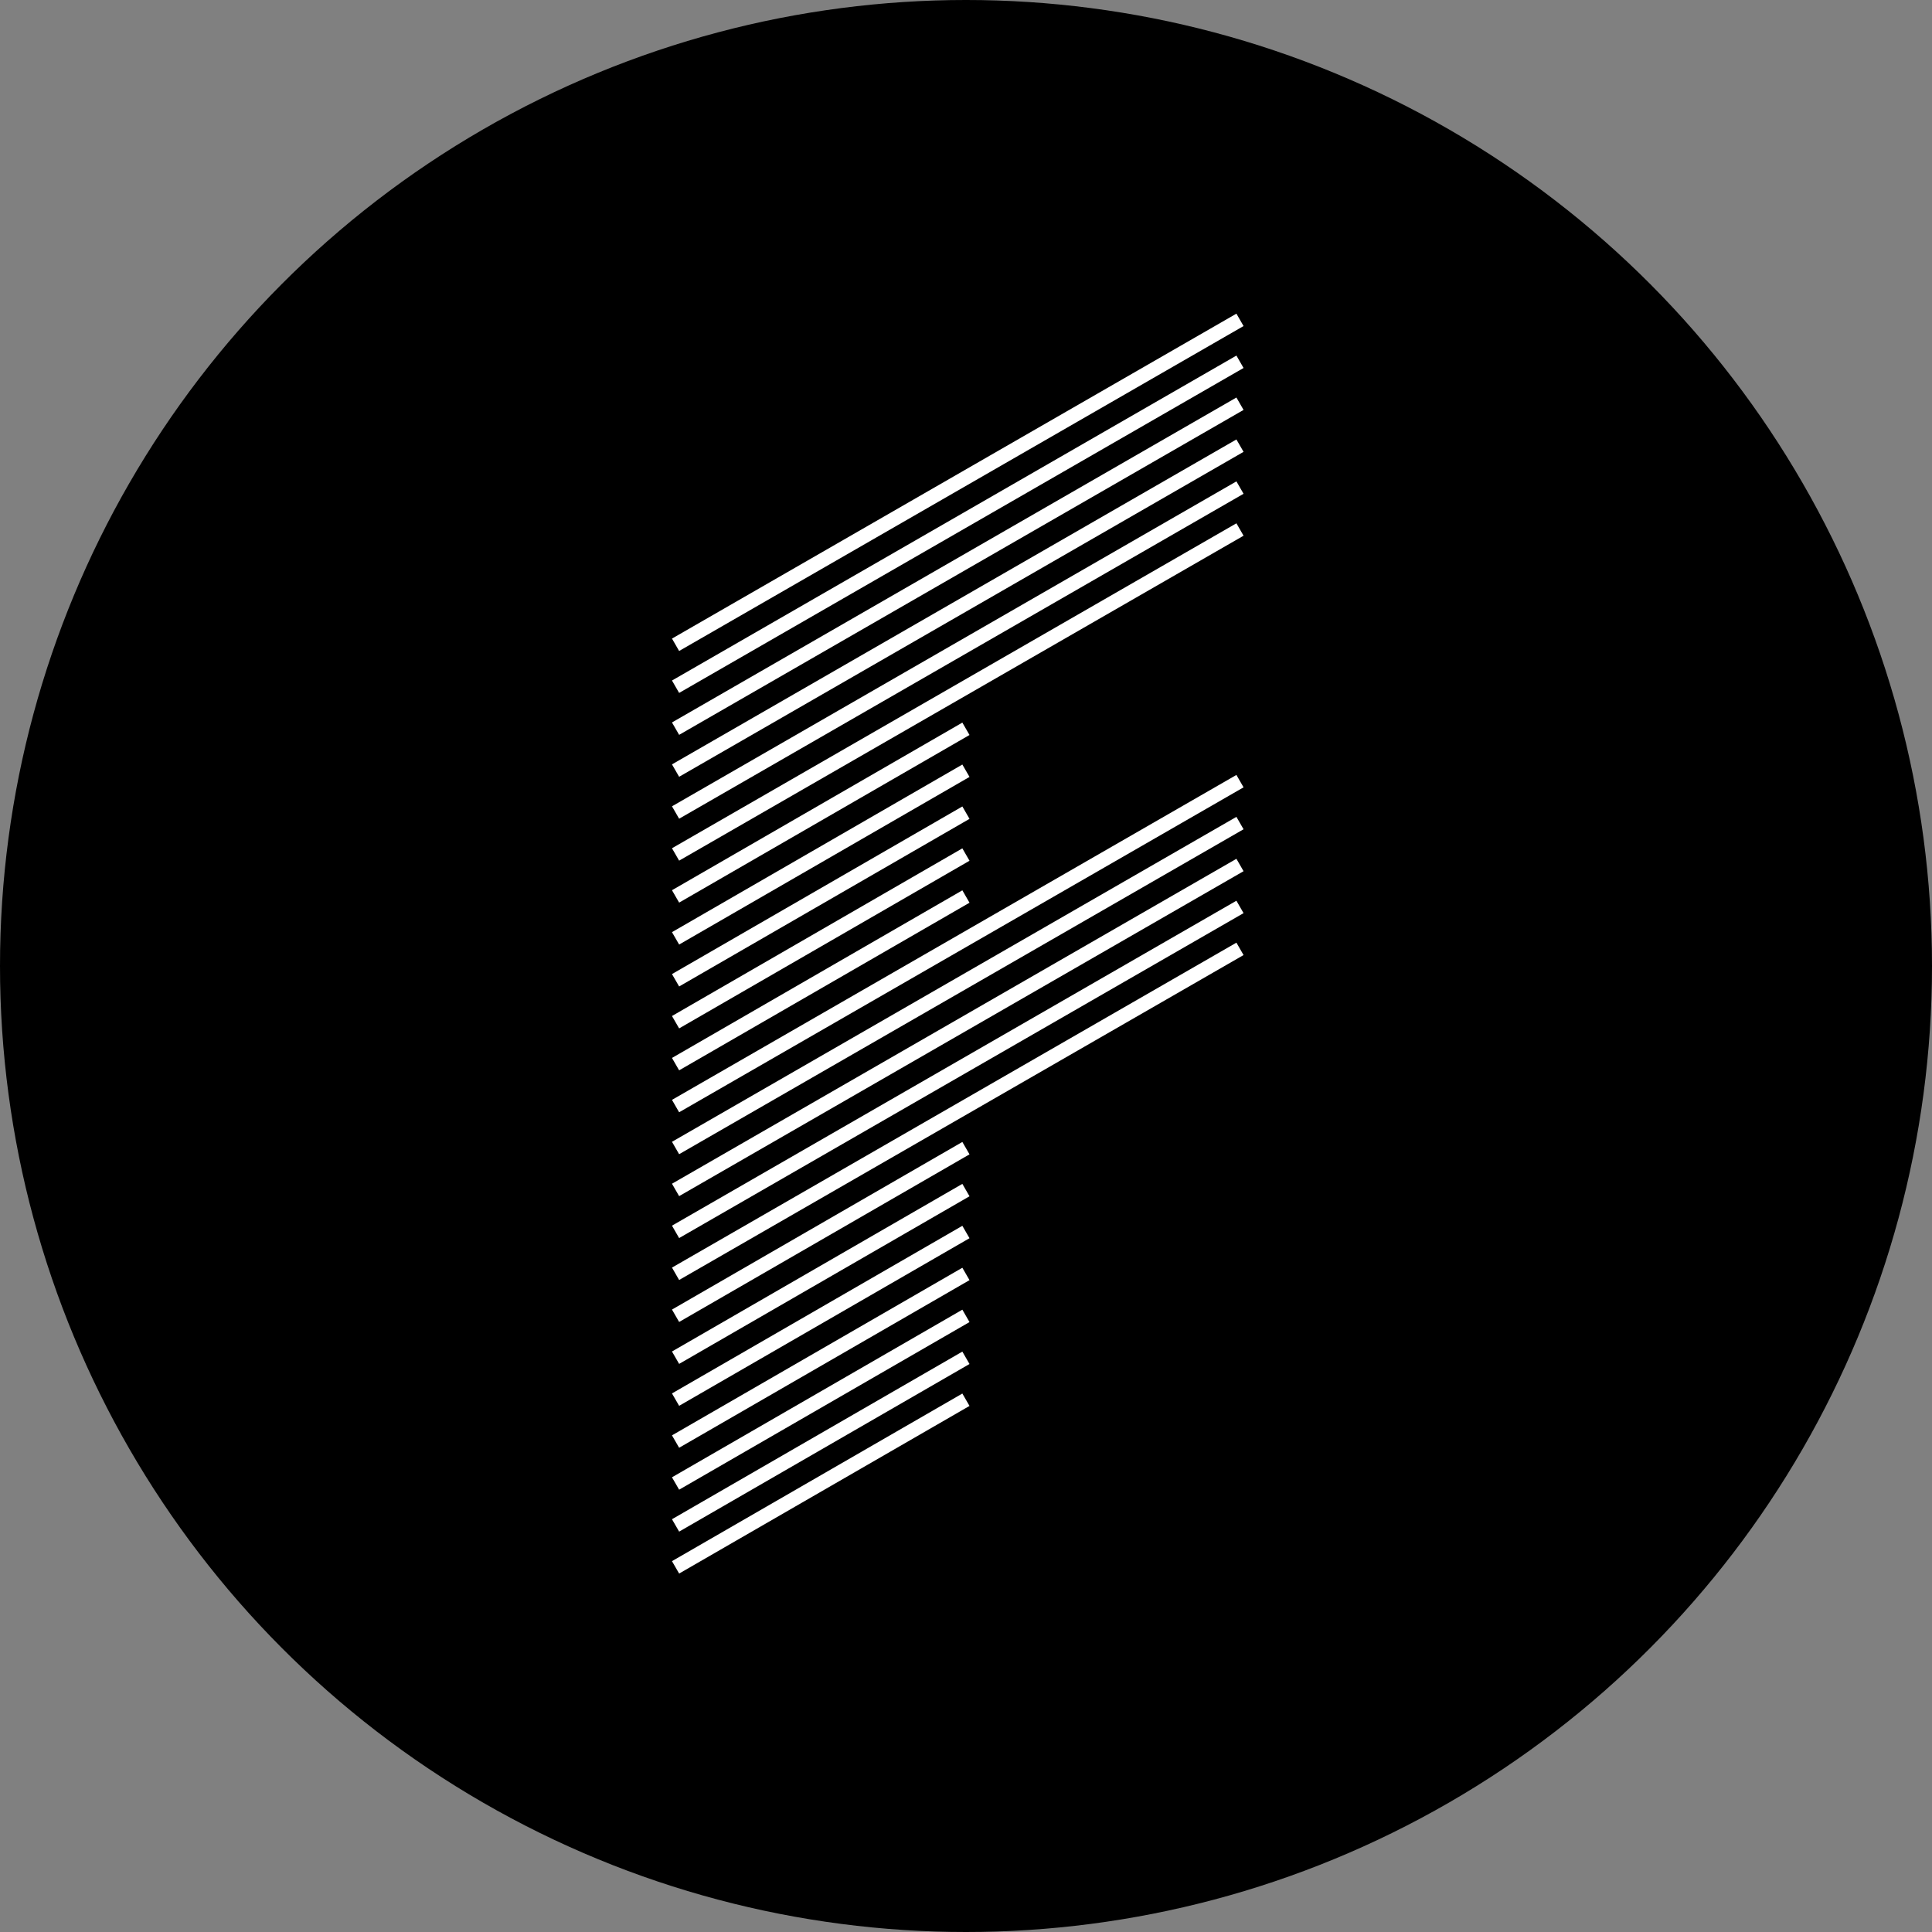 <svg xmlns="http://www.w3.org/2000/svg" width="54" height="54" viewBox="0 0 54 54"><rect x="0" y="0" width="54" height="54" fill="#808080" stroke="none"/><g data-name="Group 8" transform="translate(-430 -324)"><circle data-name="Ellipse 1" cx="27" cy="27" r="27" transform="translate(430 324)"/><g data-name="Group 1" fill="none" stroke="#fff" stroke-width=".4"><path data-name="Line 6" d="m448.882 349.055 8.116-4.685"/><path data-name="Line 7" d="m448.882 350.227 8.116-4.685"/><path data-name="Line 8" d="m448.882 351.399 8.116-4.685"/><path data-name="Line 9" d="m448.882 352.571 8.116-4.686"/><path data-name="Line 10" d="m448.882 353.743 8.116-4.685"/><path data-name="Line 16" d="m448.882 360.776 8.116-4.685"/><path data-name="Line 17" d="m448.882 361.948 8.116-4.685"/><path data-name="Line 18" d="m448.882 363.12 8.116-4.685"/><path data-name="Line 19" d="m448.882 364.292 8.116-4.685"/><path data-name="Line 20" d="m448.882 365.464 8.116-4.685"/><path data-name="Line 21" d="m448.882 366.636 8.116-4.685"/><path data-name="Line 22" d="m448.882 367.808 8.116-4.685"/><path data-name="Line 11" d="m448.882 354.915 15.776-9.082"/><path data-name="Line 23" d="m448.882 347.882 15.776-9.082"/><path data-name="Line 24" d="m448.882 346.71 15.776-9.082"/><path data-name="Line 25" d="m448.882 345.538 15.776-9.082"/><path data-name="Line 26" d="m448.882 344.366 15.776-9.082"/><path data-name="Line 27" d="m448.882 343.194 15.776-9.082"/><path data-name="Line 28" d="m448.882 342.022 15.776-9.082"/><path data-name="Line 12" d="m448.882 356.087 15.776-9.082"/><path data-name="Line 13" d="m448.882 357.259 15.776-9.082"/><path data-name="Line 14" d="m448.882 358.431 15.776-9.082"/><path data-name="Line 15" d="m448.882 359.603 15.776-9.082"/></g></g></svg>
